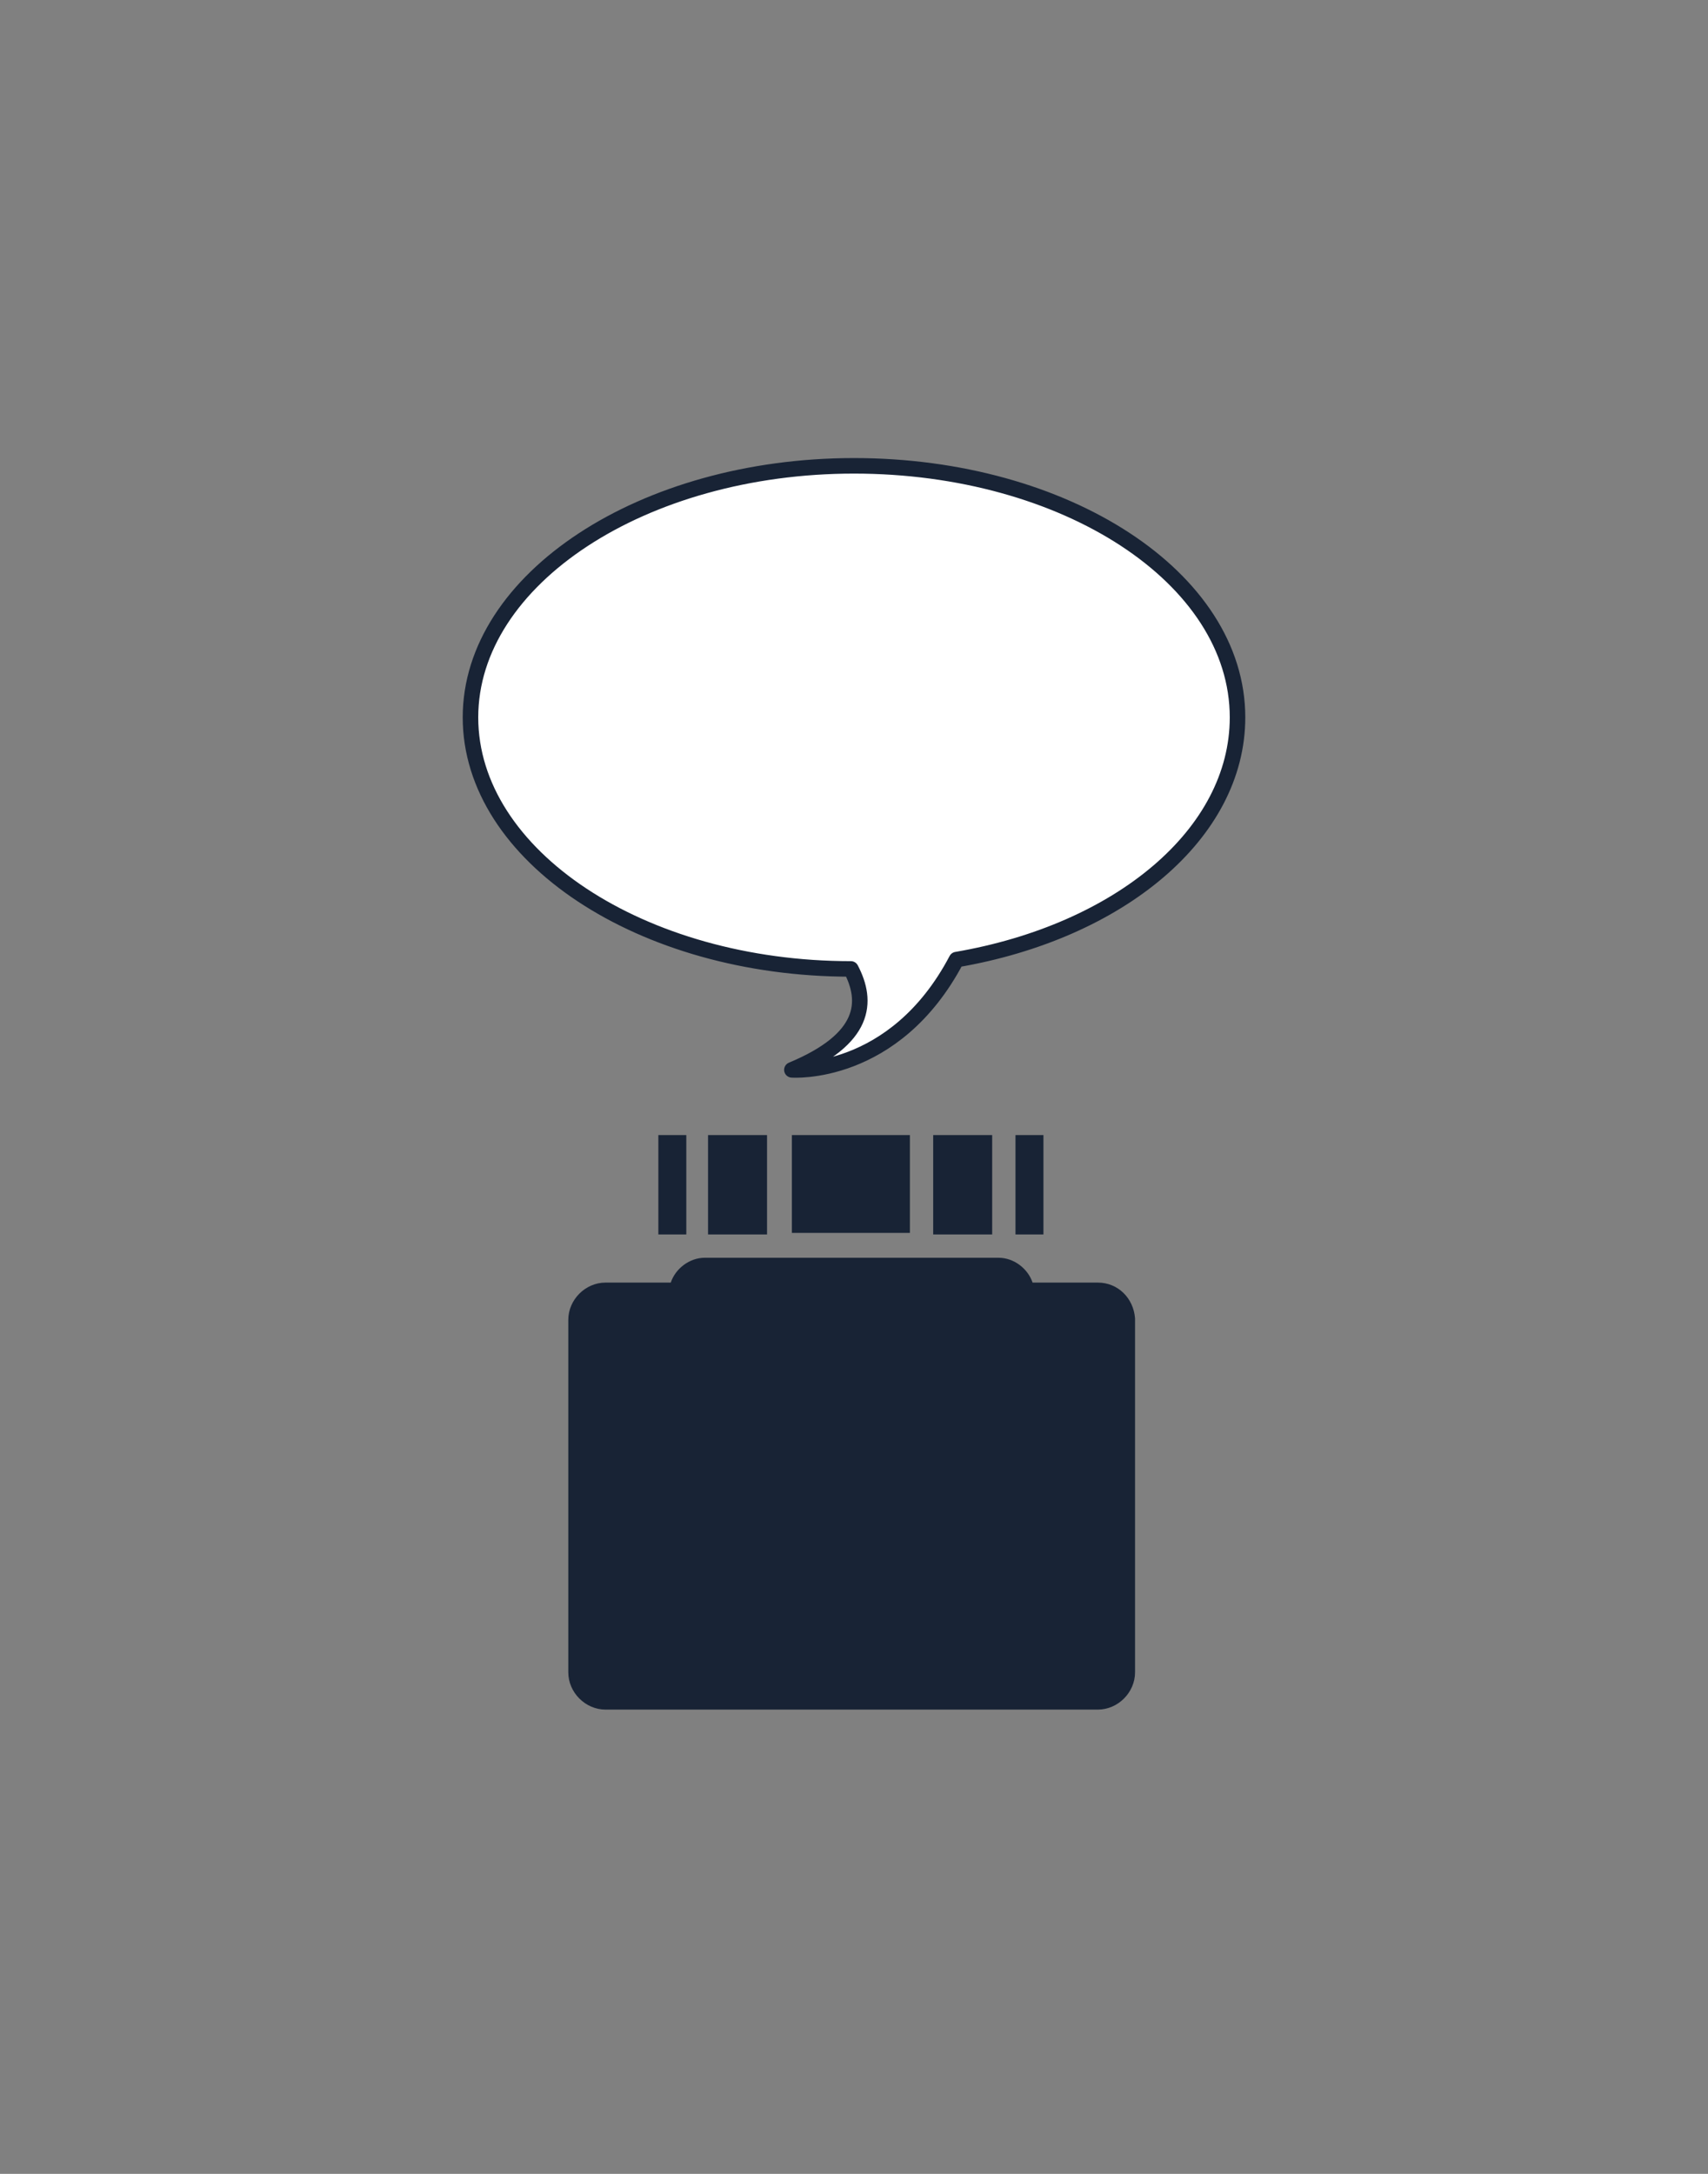 <?xml version="1.0" encoding="utf-8"?>
<!-- Generator: Adobe Illustrator 26.0.0, SVG Export Plug-In . SVG Version: 6.00 Build 0)  -->
<svg version="1.1" id="Layer_1" xmlns="http://www.w3.org/2000/svg" xmlns:xlink="http://www.w3.org/1999/xlink" x="0px" y="0px"
	 viewBox="0 0 110 140" style="enable-background:new 0 0 110 140;" xml:space="preserve">
<rect x="0" y="0" width="110" height="140" fill="#808080" stroke="none"/>
<style type="text/css">
	.st0{fill:#FFFFFF;stroke:#182335;stroke-linecap:round;stroke-linejoin:round;stroke-miterlimit:10;}
	.st1{fill:#182335;}
	.st2{fill:#FFFFFF;}
</style>
<g>
	<g>
		<g>
			<g>
				<g>
					<rect x="42.4" y="73.1" class="st1" width="1.8" height="6.4"/>
				</g>
				<g>
					<rect x="45.6" y="73.1" class="st1" width="3.8" height="6.4"/>
				</g>
				<g>
					<rect x="65.4" y="73.1" class="st1" width="1.8" height="6.4"/>
				</g>
				<g>
					<polygon class="st1" points="54.8,73.1 51,73.1 51,79.4 54.8,79.4 58.6,79.4 58.6,73.1 					"/>
				</g>
				<g>
					<rect x="60.1" y="73.1" class="st1" width="3.8" height="6.4"/>
				</g>
			</g>
			<g>
				<path class="st1" d="M70.7,82.6h-4.2c-0.3-0.9-1.2-1.6-2.2-1.6H45.4c-1,0-1.9,0.7-2.2,1.6h-4.2c-1.3,0-2.4,1.1-2.4,2.4v22.7
					c0,1.3,1.1,2.4,2.4,2.4h31.7c1.3,0,2.4-1.1,2.4-2.4V84.9C73,83.6,72,82.6,70.7,82.6z"/>
			</g>
		</g>
		<path class="st0" d="M79.7,46.2c0-9-11.1-16.2-24.7-16.2s-24.7,7.3-24.7,16.2c0,8.9,11,16.2,24.5,16.2c1.1,2.1,1,4.5-3.8,6.5
			c0,0,6.6,0.5,10.6-7.1C72.1,60,79.7,53.7,79.7,46.2z"/>
	</g>
</g>
</svg>
